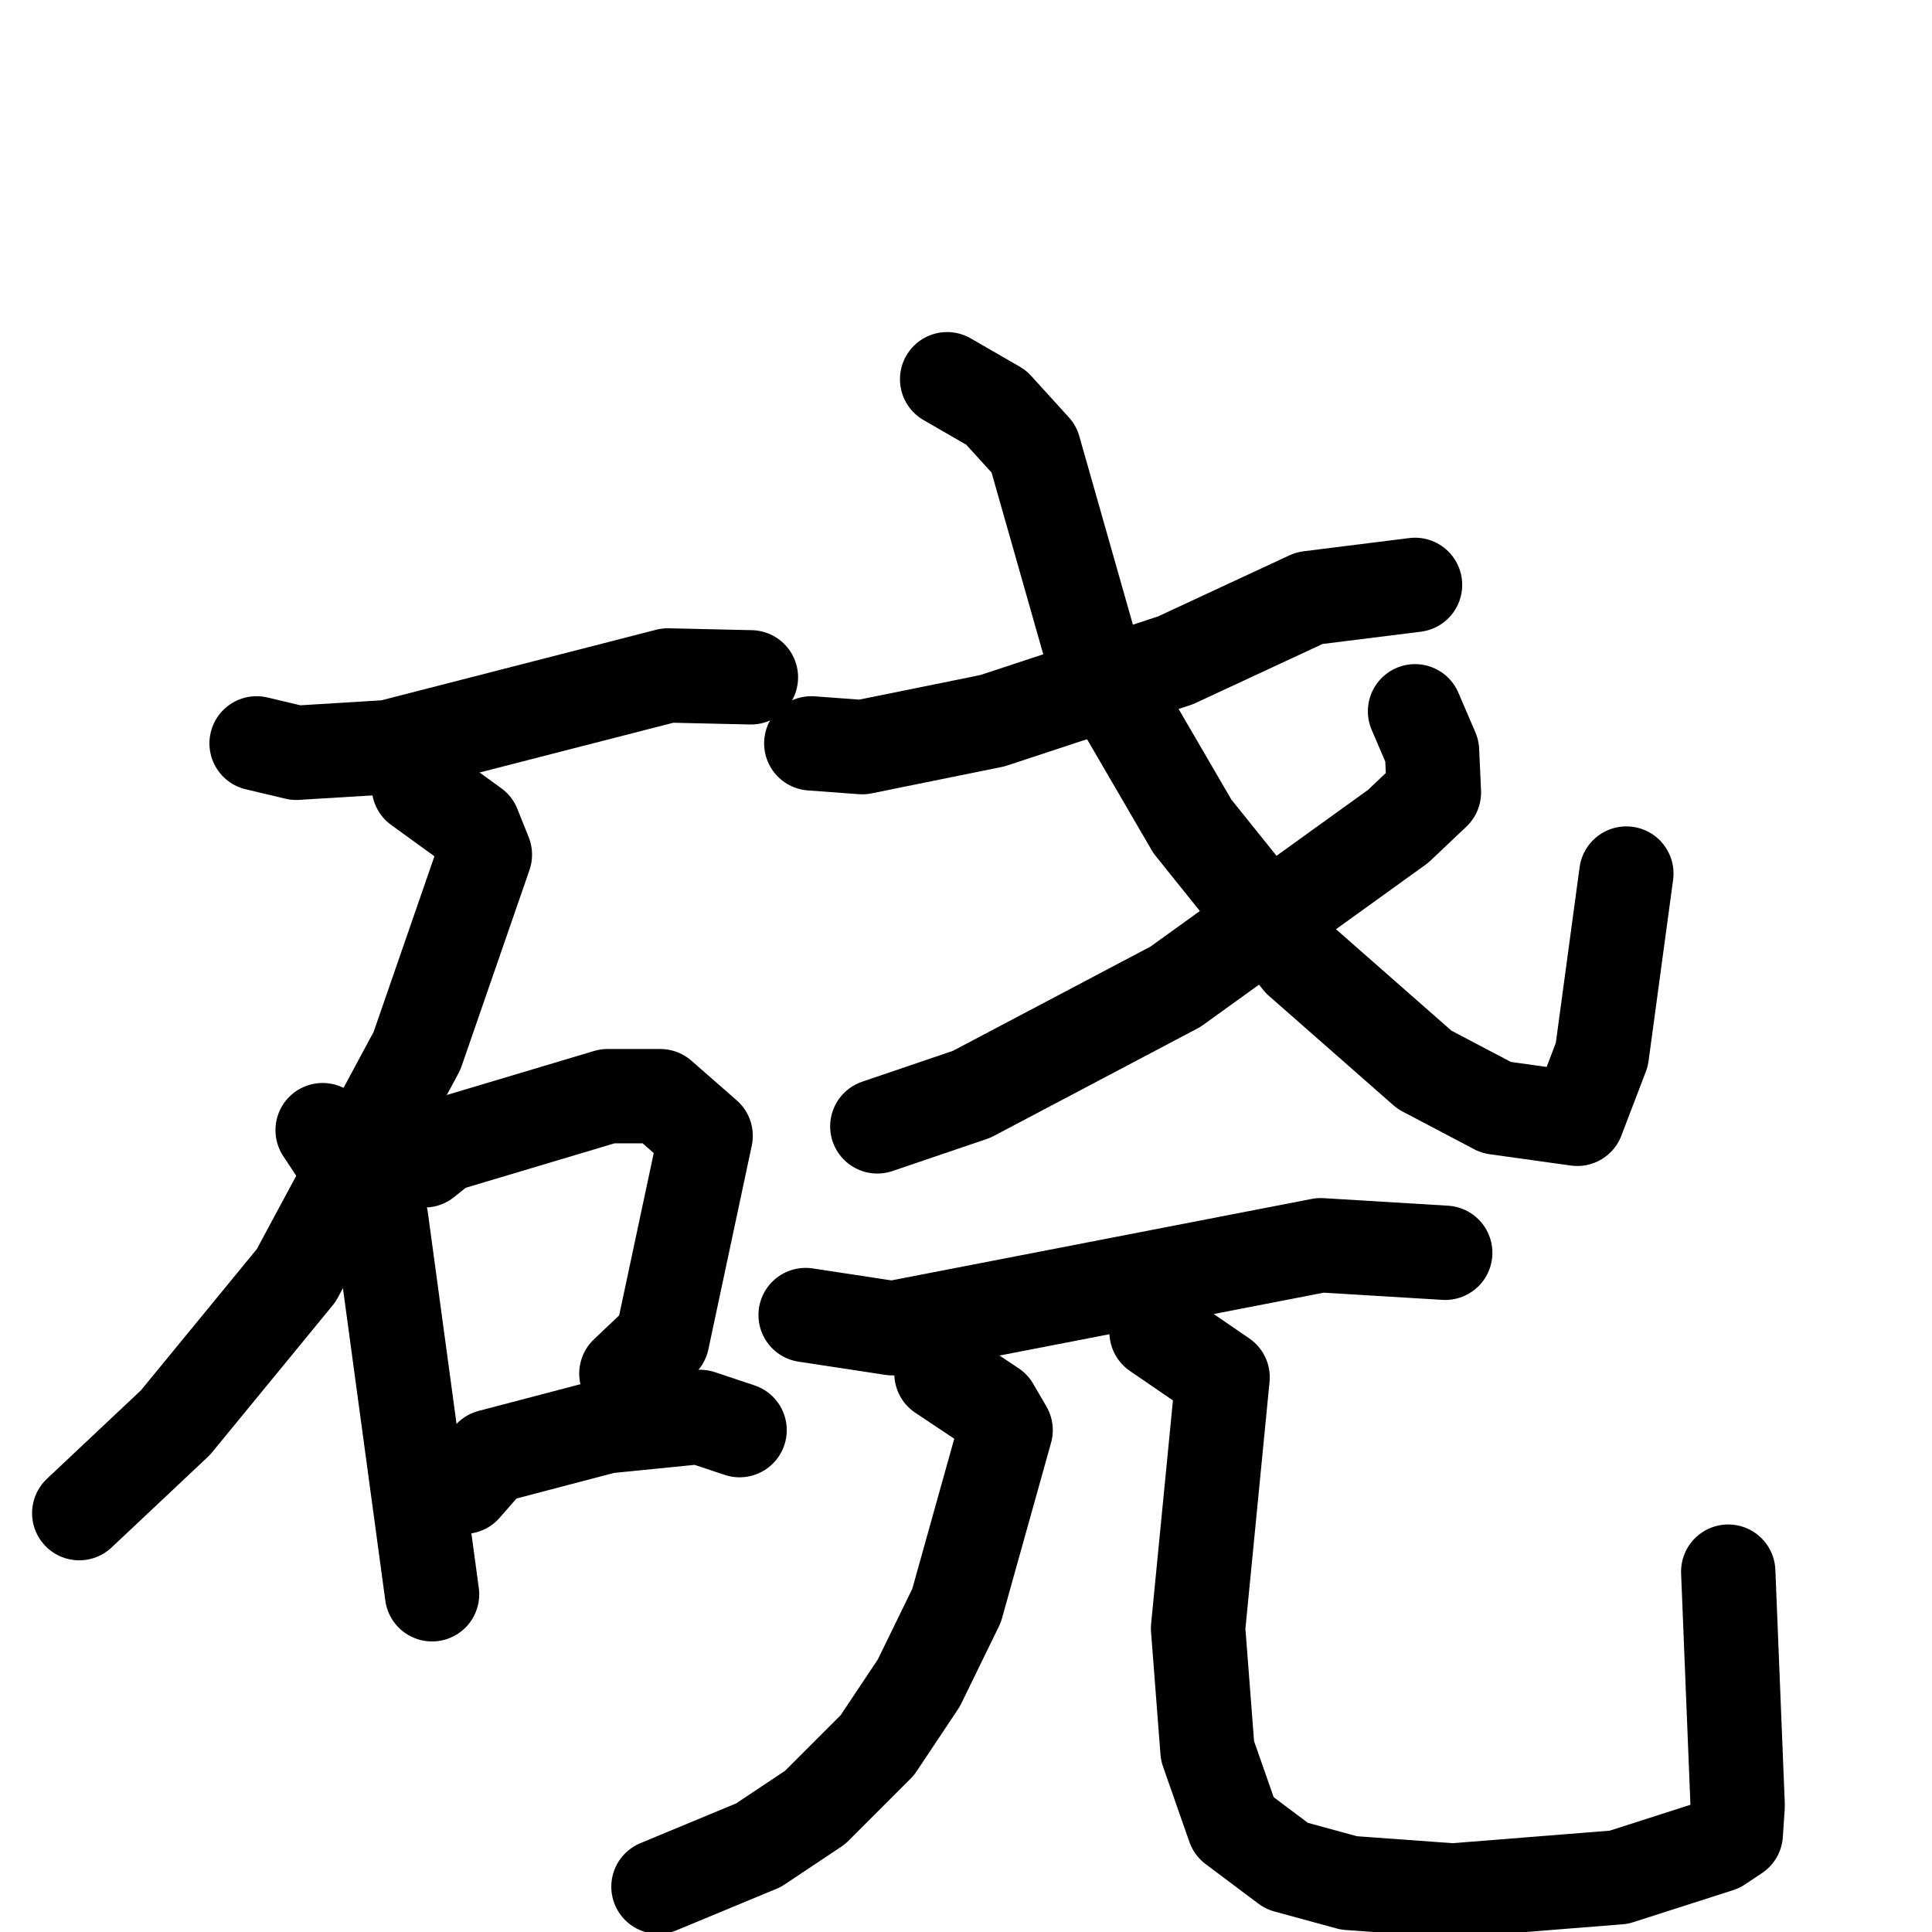 <svg xmlns="http://www.w3.org/2000/svg" viewBox="0 0 1024 1024">
  <g style="fill:none;stroke:#000000;stroke-width:50;stroke-linecap:round;stroke-linejoin:round;" transform="scale(1, 1) translate(0, 0)">
    <path d="M 136.0,394.0 L 157.0,399.0 L 206.0,396.0 L 354.0,358.0 L 398.0,359.0"/>
    <path d="M 222.0,417.0 L 251.0,438.0 L 257.0,453.0 L 221.0,557.0 L 157.0,676.0 L 93.0,754.0 L 42.0,802.0"/>
    <path d="M 171.0,599.0 L 202.0,646.0 L 229.0,845.0"/>
    <path d="M 225.0,615.0 L 235.0,607.0 L 322.0,581.0 L 350.0,581.0 L 374.0,602.0 L 351.0,710.0 L 332.0,728.0"/>
    <path d="M 246.0,788.0 L 260.0,772.0 L 321.0,756.0 L 371.0,751.0 L 392.0,758.0"/>
    <path d="M 430.0,394.0 L 457.0,396.0 L 526.0,382.0 L 623.0,350.0 L 694.0,317.0 L 750.0,310.0"/>
    <path d="M 502.0,201.0 L 528.0,216.0 L 548.0,238.0 L 579.0,347.0 L 632.0,438.0 L 689.0,509.0 L 755.0,567.0 L 793.0,587.0 L 836.0,593.0 L 849.0,559.0 L 862.0,463.0"/>
    <path d="M 750.0,377.0 L 759.0,398.0 L 760.0,420.0 L 741.0,438.0 L 623.0,523.0 L 515.0,580.0 L 465.0,597.0"/>
    <path d="M 427.0,697.0 L 473.0,704.0 L 700.0,660.0 L 766.0,664.0"/>
    <path d="M 499.0,728.0 L 526.0,746.0 L 533.0,758.0 L 507.0,851.0 L 487.0,892.0 L 465.0,925.0 L 432.0,958.0 L 402.0,978.0 L 349.0,1000.0"/>
    <path d="M 613.0,706.0 L 648.0,730.0 L 635.0,863.0 L 640.0,928.0 L 654.0,968.0 L 682.0,989.0 L 715.0,998.0 L 770.0,1002.0 L 858.0,995.0 L 911.0,978.0 L 920.0,972.0 L 921.0,957.0 L 916.0,833.0"/>
  </g>
</svg>
